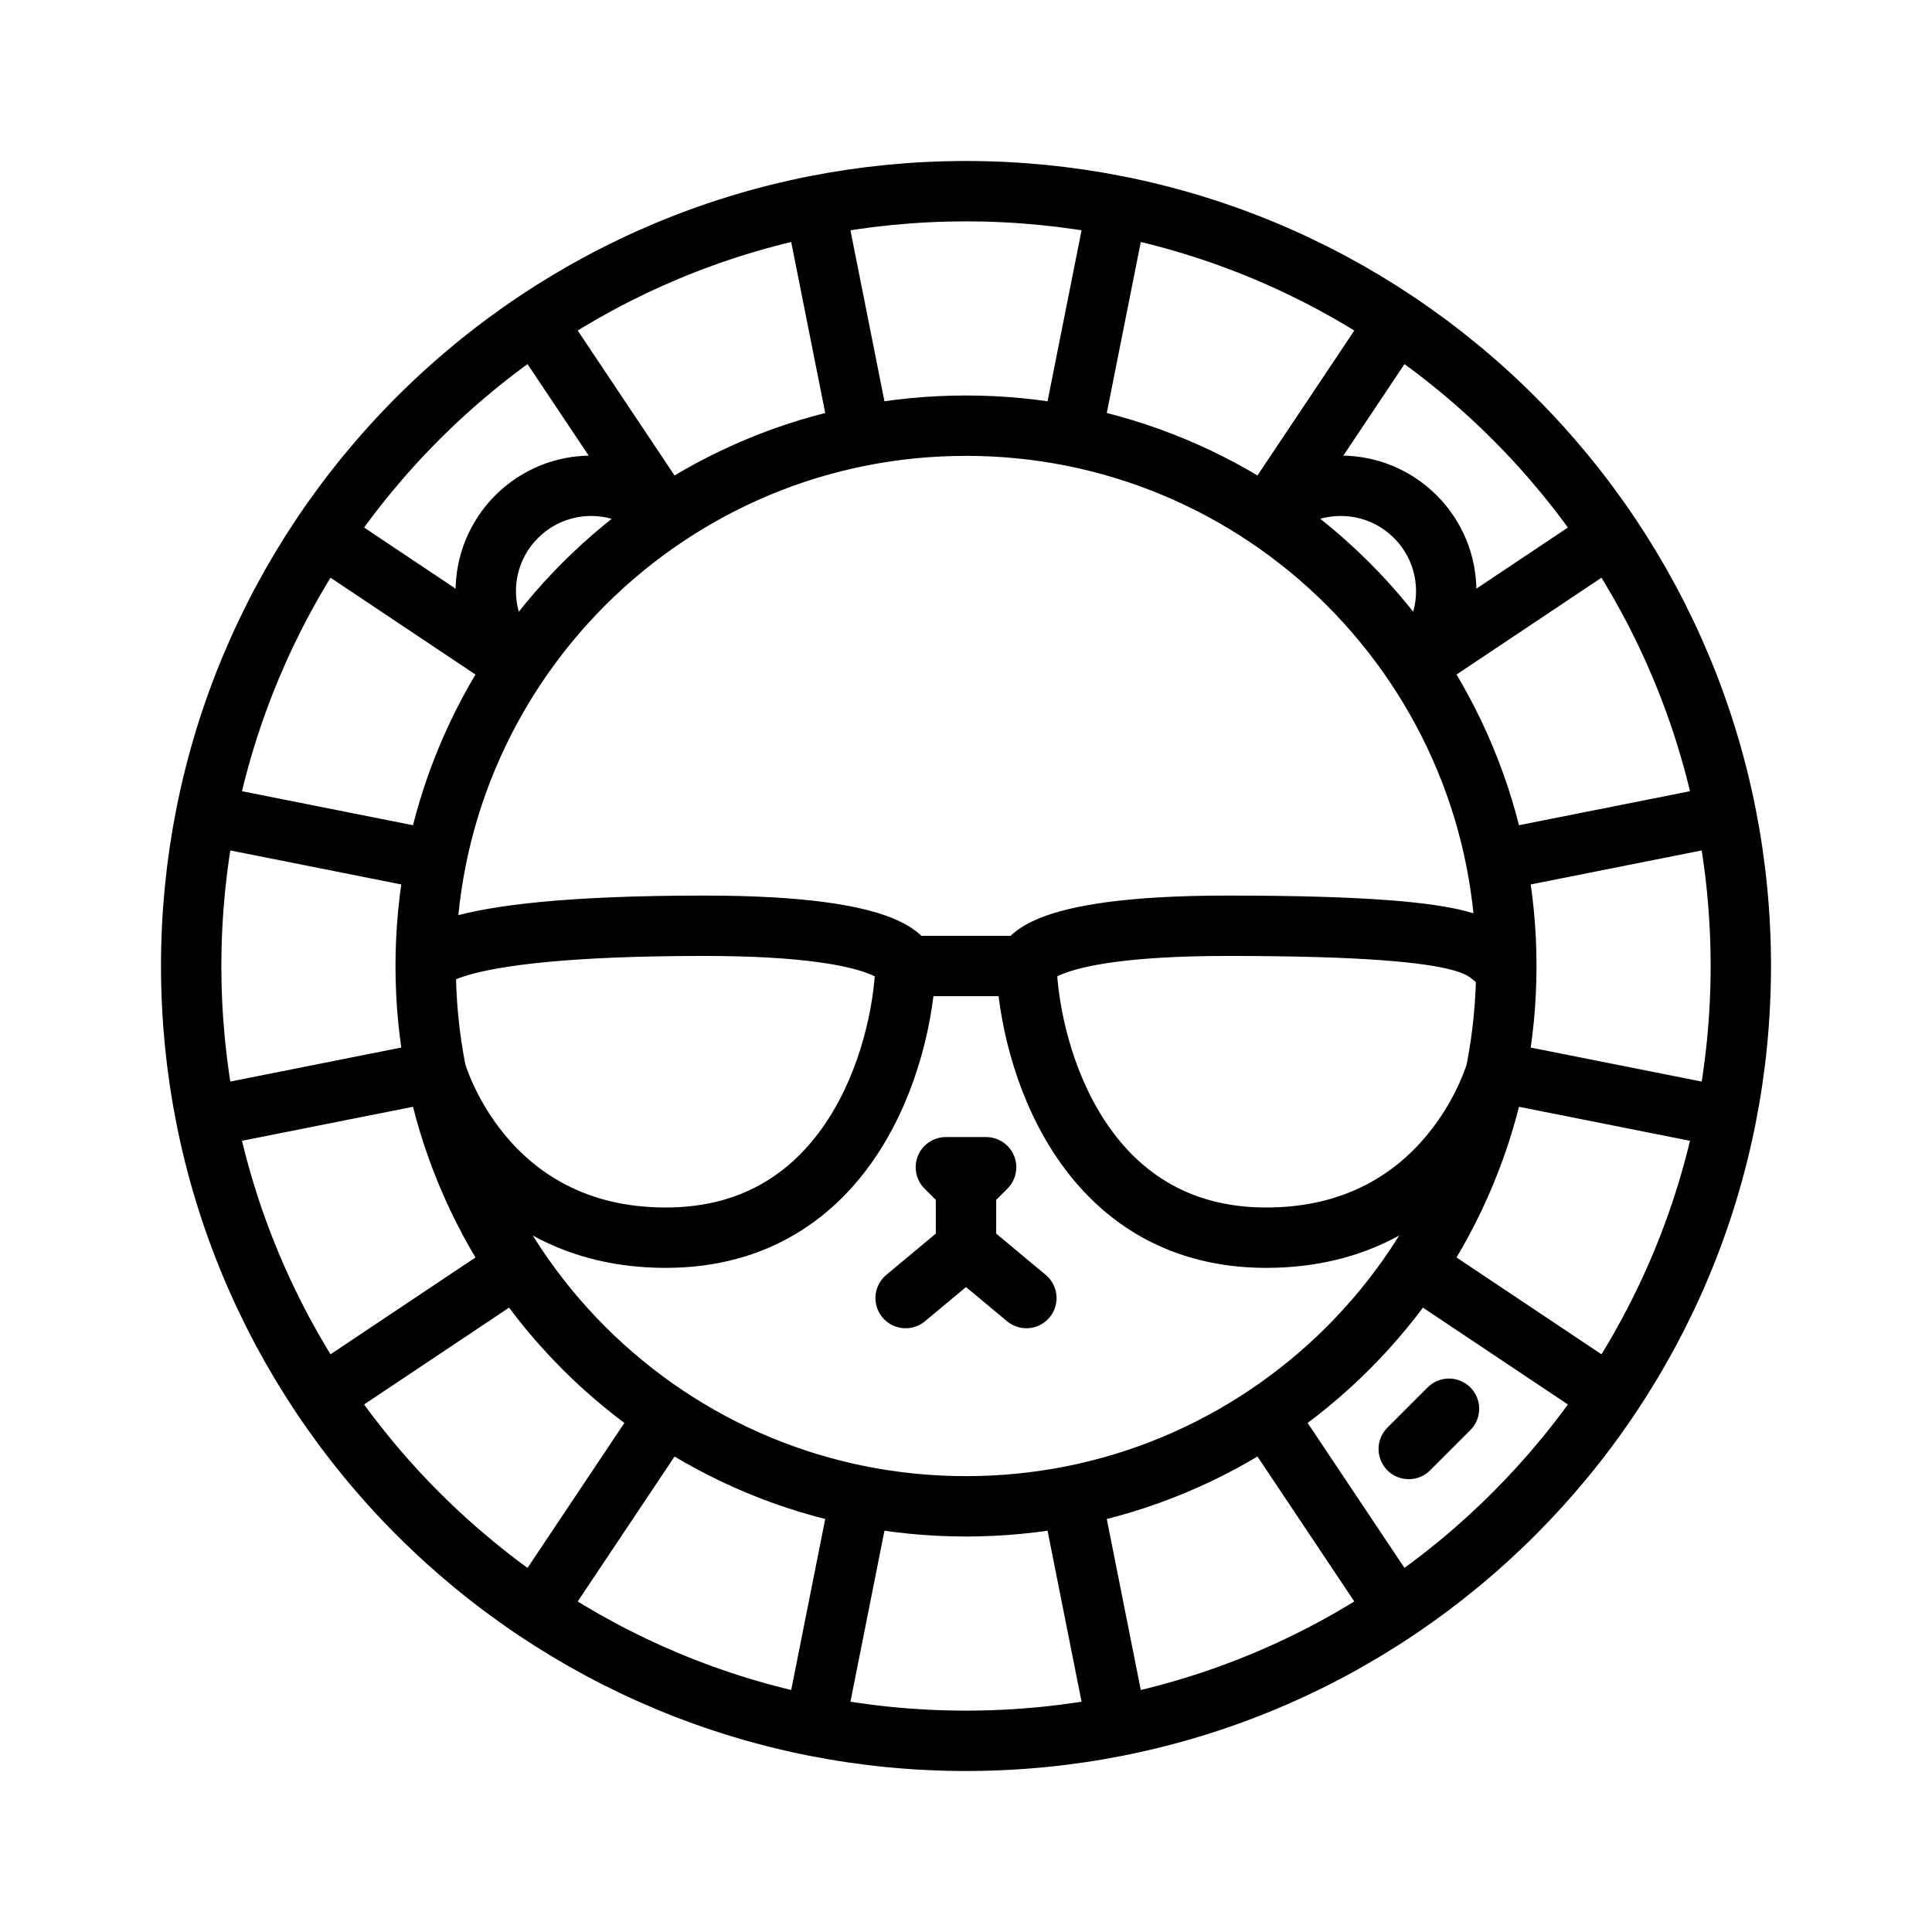 <svg width="192" height="192" viewBox="0 0 192 192" fill="none" xmlns="http://www.w3.org/2000/svg">
<path d="M96 118V124M96 118L94 116H98L96 118ZM96 124L90 129M96 124L102 129M51.348 66.164C47.254 62.07 47.25 55.442 51.344 51.348C55.438 47.254 62.07 47.254 66.164 51.348M51.348 66.164C55.268 60.309 60.309 55.268 66.164 51.348M51.348 66.164C47.49 71.926 44.718 78.476 43.324 85.522M51.348 66.164L31.97 53.217M66.164 51.348C71.926 47.49 78.476 44.718 85.522 43.324M66.164 51.348L53.217 31.97M171.535 111.025C172.496 106.165 173 101.142 173 96C173 90.859 172.496 85.835 171.535 80.975M171.535 111.025C169.537 121.128 165.562 130.521 160.03 138.783M171.535 111.025L148.676 106.478M160.03 138.783C148.877 155.442 131.395 167.506 111.025 171.535M160.03 138.783L140.652 125.836M111.025 171.535C106.165 172.496 101.142 173 96 173C90.859 173 85.835 172.496 80.975 171.535M111.025 171.535L106.478 148.676M80.975 171.535C70.872 169.537 61.479 165.562 53.217 160.03M80.975 171.535L85.522 148.676M53.217 160.03C44.82 154.409 37.591 147.18 31.97 138.783M53.217 160.03L66.164 140.652M31.97 138.783C26.438 130.521 22.463 121.128 20.465 111.025M31.97 138.783L51.348 125.836M20.465 111.025C19.504 106.165 19 101.142 19 96C19 90.859 19.504 85.835 20.465 80.975M20.465 111.025L43.324 106.478M20.465 80.975C22.463 70.872 26.438 61.479 31.97 53.217M20.465 80.975L43.324 85.522M31.97 53.217C37.591 44.82 44.82 37.591 53.217 31.97M53.217 31.97C61.479 26.438 70.872 22.463 80.975 20.465M80.975 20.465C85.835 19.504 90.859 19 96 19C101.142 19 106.165 19.504 111.025 20.465M80.975 20.465L85.522 43.324M111.025 20.465C121.128 22.463 130.521 26.438 138.783 31.97M111.025 20.465L106.478 43.324M138.783 31.97C147.18 37.591 154.409 44.82 160.03 53.217M138.783 31.97L125.836 51.348M160.03 53.217C165.562 61.479 169.537 70.872 171.535 80.975M160.03 53.217L140.652 66.164M171.535 80.975L148.676 85.522M42.303 96C42.303 92.415 42.654 88.911 43.324 85.522M42.303 96C42.303 99.585 42.654 103.089 43.324 106.478M42.303 96C42.303 96 42.303 92 70 92C90 92 90 96 90 96M85.522 43.324C88.911 42.654 92.414 42.303 96 42.303C99.585 42.303 103.089 42.654 106.478 43.324M106.478 43.324C113.524 44.718 120.074 47.49 125.836 51.348M125.836 51.348C131.691 55.268 136.732 60.309 140.652 66.164M125.836 51.348C129.93 47.254 136.562 47.254 140.656 51.348C144.75 55.442 144.746 62.07 140.652 66.164M140.652 66.164C144.51 71.926 147.282 78.476 148.676 85.522M148.676 85.522C149.346 88.911 149.697 92.415 149.697 96M149.697 96C149.697 99.585 149.346 103.089 148.676 106.478M149.697 96C146.682 94.667 149.697 92 122 92C102 92 102 96 102 96M148.676 106.478C147.282 113.524 144.51 120.074 140.652 125.836M148.676 106.478C148.676 106.478 144.108 123 125.836 123C107.564 123 102.332 105 102 96M140.652 125.836C136.732 131.691 131.691 136.732 125.836 140.652M125.836 140.652C120.074 144.51 113.524 147.282 106.478 148.676M125.836 140.652L138.783 160.03M106.478 148.676C103.089 149.346 99.585 149.697 96 149.697C92.414 149.697 88.911 149.346 85.522 148.676M85.522 148.676C78.476 147.282 71.926 144.51 66.164 140.652M66.164 140.652C60.309 136.732 55.268 131.691 51.348 125.836M51.348 125.836C47.49 120.074 44.718 113.524 43.324 106.478M43.324 106.478C43.324 106.478 47.892 123 66.164 123C84.436 123 89.668 105 90 96M144 140L140 144M90 96H102" stroke="#000" stroke-width="6" stroke-linecap="round" stroke-linejoin="round"/>
</svg>
